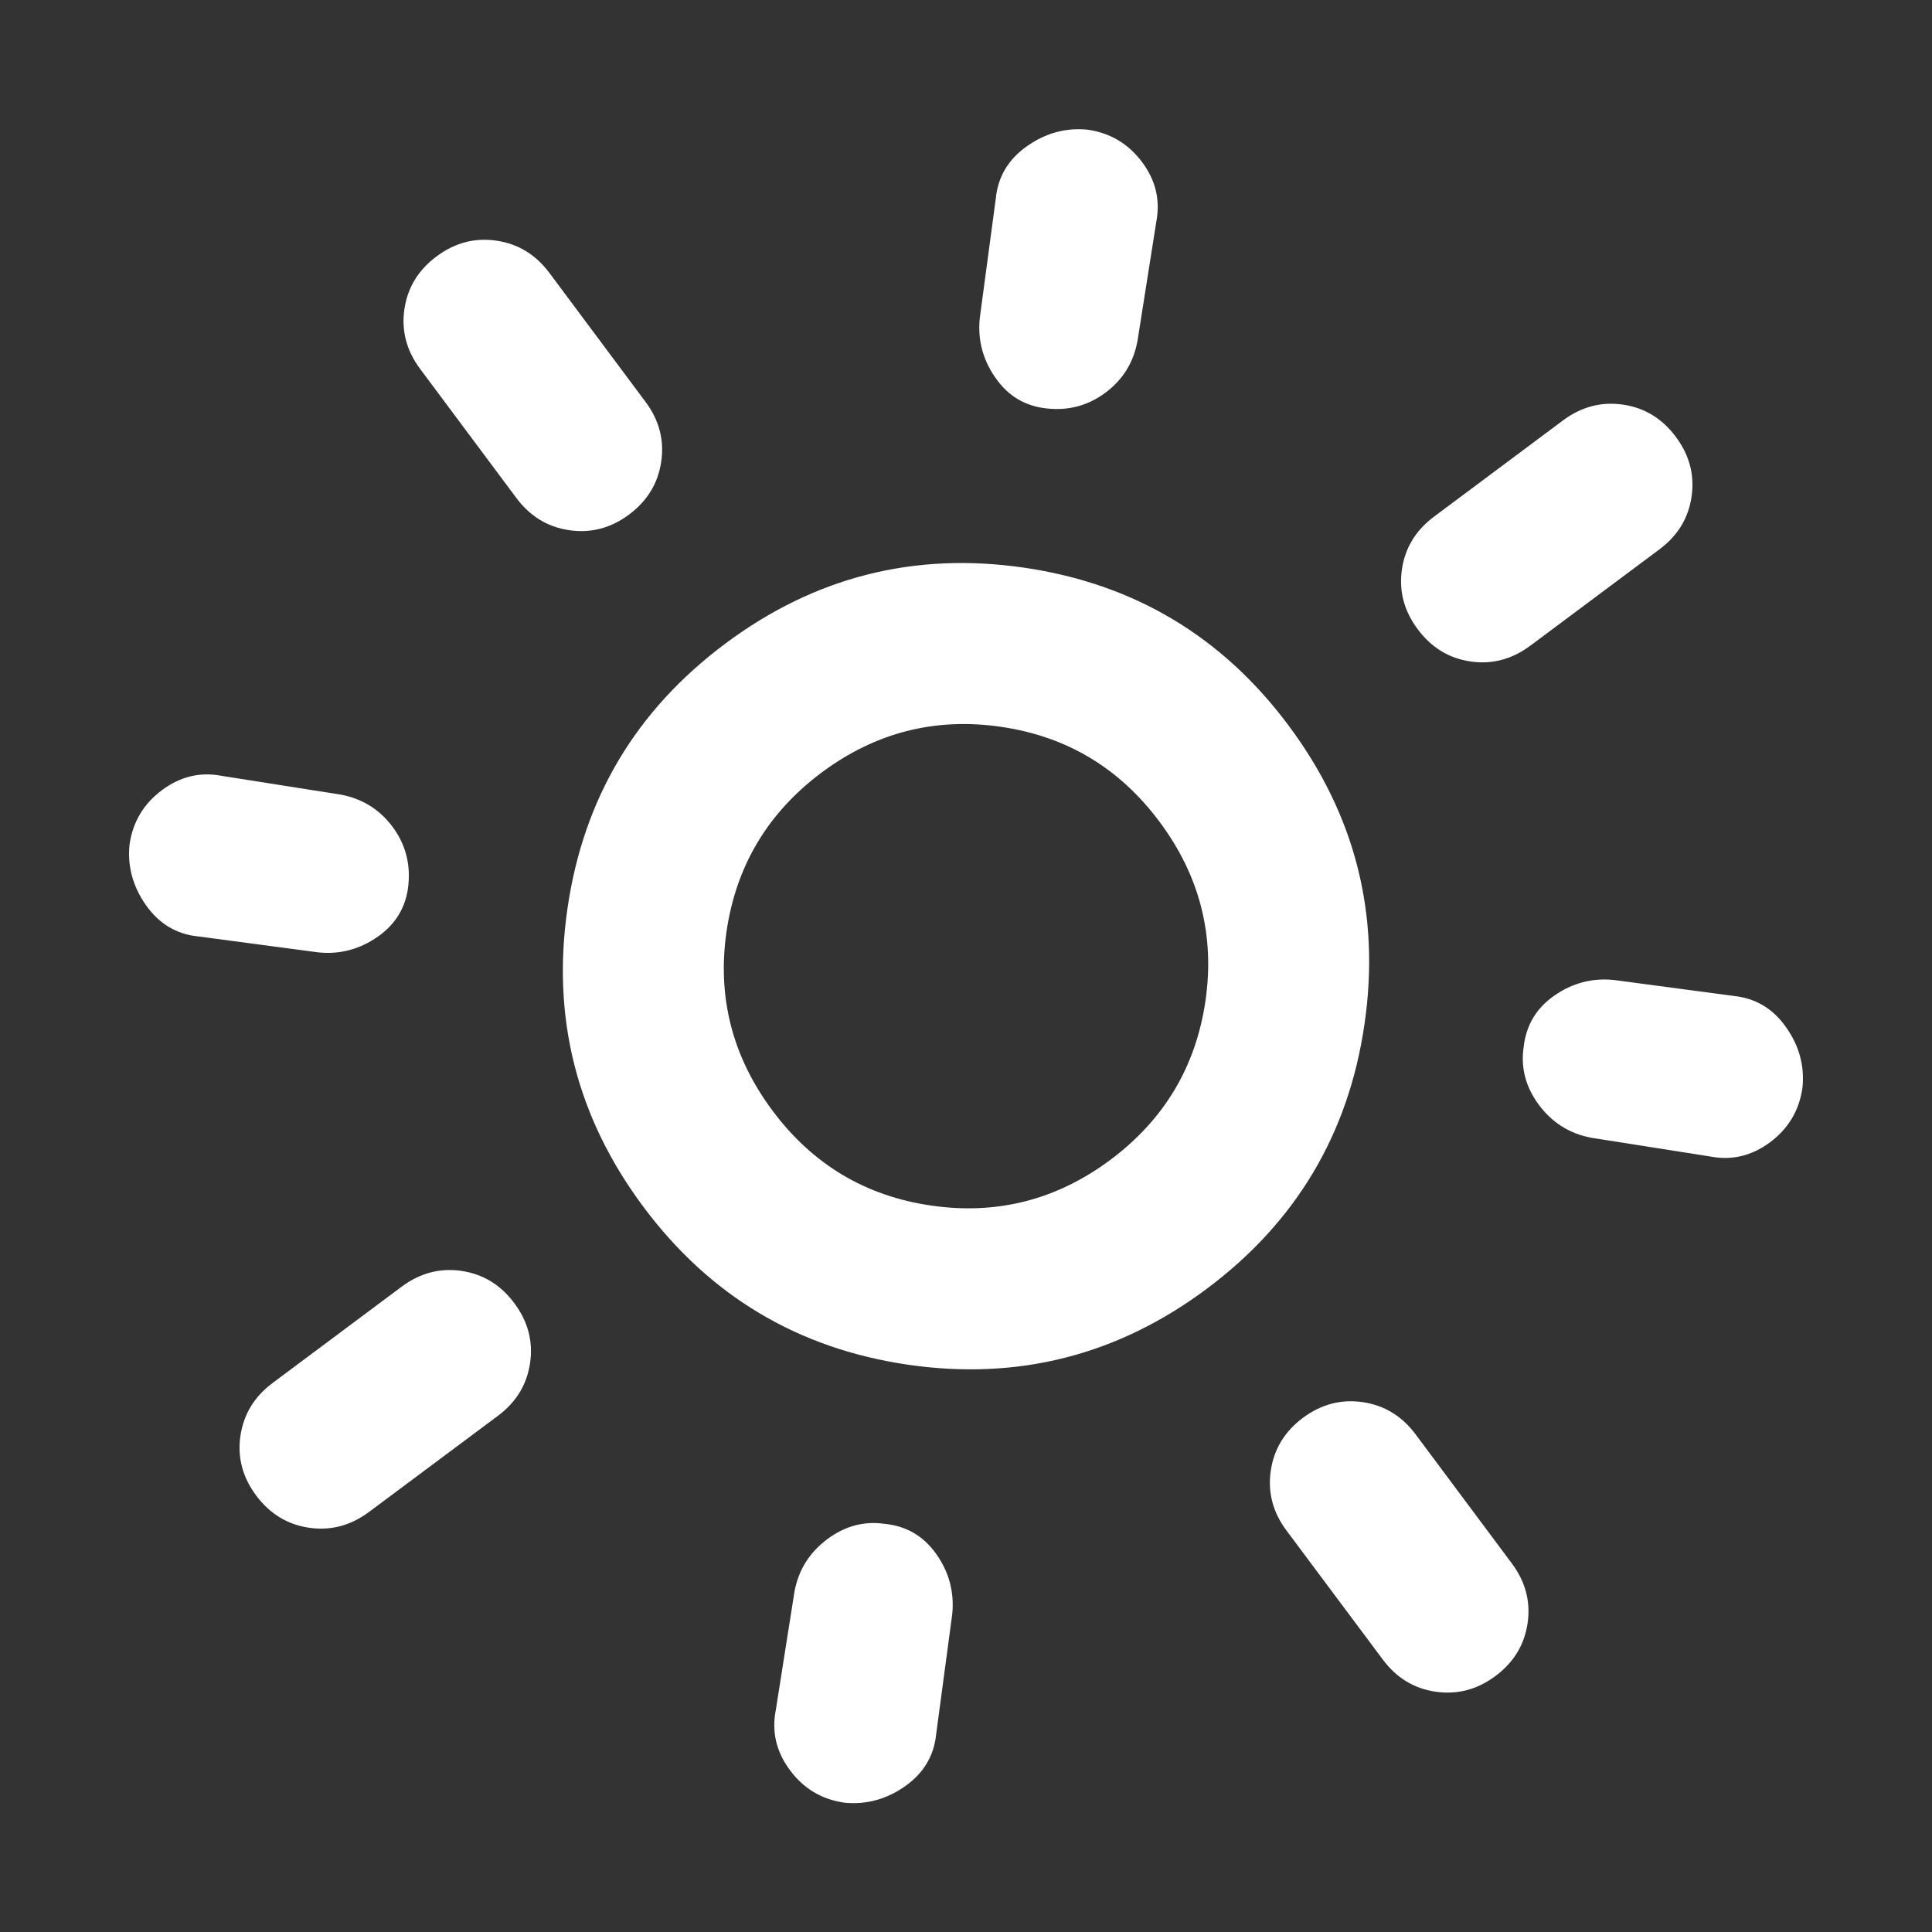 <svg width="16" height="16" viewBox="0 0 16 16" fill="none" xmlns="http://www.w3.org/2000/svg">
<rect x="0" y="0" width="16" height="16" fill="#333333" stroke="none"/>
<g id="light_mode_FILL0_wght400_GRAD0_opsz24 1" clip-path="url(#clip0_1670_623)">
<path id="Vector" d="M9.196 9.605C9.641 9.273 9.903 8.834 9.983 8.29C10.062 7.746 9.935 7.251 9.603 6.806C9.271 6.36 8.833 6.098 8.289 6.019C7.744 5.94 7.25 6.066 6.804 6.398C6.359 6.731 6.097 7.169 6.017 7.713C5.938 8.257 6.065 8.752 6.397 9.197C6.729 9.643 7.167 9.905 7.712 9.984C8.256 10.063 8.751 9.937 9.196 9.605ZM9.993 10.674C9.254 11.225 8.429 11.434 7.52 11.302C6.61 11.169 5.88 10.734 5.328 9.994C4.777 9.255 4.567 8.431 4.7 7.521C4.832 6.612 5.268 5.881 6.007 5.33C6.746 4.778 7.571 4.569 8.48 4.701C9.39 4.834 10.121 5.269 10.672 6.009C11.223 6.748 11.433 7.572 11.3 8.482C11.168 9.392 10.732 10.122 9.993 10.674ZM3.055 12.522C2.903 12.635 2.738 12.678 2.559 12.652C2.381 12.626 2.235 12.537 2.122 12.386C2.009 12.235 1.965 12.069 1.991 11.891C2.018 11.712 2.106 11.566 2.258 11.453L3.326 10.656C3.478 10.543 3.643 10.499 3.822 10.525C4.001 10.552 4.146 10.64 4.259 10.792C4.372 10.943 4.416 11.108 4.39 11.287C4.364 11.466 4.275 11.612 4.124 11.725L3.055 12.522ZM12.674 5.347C12.522 5.46 12.357 5.504 12.178 5.478C12 5.452 11.854 5.363 11.741 5.211C11.628 5.06 11.584 4.895 11.61 4.716C11.636 4.537 11.725 4.391 11.877 4.278L12.945 3.481C13.097 3.368 13.262 3.325 13.441 3.351C13.62 3.377 13.765 3.466 13.878 3.617C13.991 3.768 14.035 3.934 14.009 4.112C13.983 4.291 13.894 4.437 13.742 4.55L12.674 5.347ZM5.21 4.261C5.059 4.374 4.893 4.417 4.715 4.391C4.536 4.365 4.39 4.276 4.277 4.125L3.48 3.056C3.367 2.905 3.323 2.74 3.349 2.561C3.375 2.382 3.464 2.236 3.616 2.123C3.767 2.01 3.932 1.967 4.111 1.993C4.29 2.019 4.436 2.108 4.549 2.259L5.346 3.328C5.459 3.479 5.502 3.644 5.476 3.823C5.45 4.002 5.361 4.148 5.21 4.261ZM12.385 13.88C12.233 13.993 12.068 14.036 11.889 14.01C11.71 13.984 11.565 13.895 11.452 13.744L10.654 12.675C10.541 12.524 10.498 12.359 10.524 12.18C10.55 12.001 10.639 11.855 10.79 11.742C10.942 11.629 11.107 11.586 11.286 11.612C11.464 11.638 11.61 11.727 11.723 11.878L12.52 12.947C12.633 13.098 12.677 13.263 12.651 13.442C12.625 13.621 12.536 13.767 12.385 13.88ZM2.634 7.887L1.641 7.755C1.461 7.737 1.317 7.65 1.208 7.495C1.1 7.341 1.054 7.173 1.073 6.993C1.1 6.807 1.189 6.657 1.341 6.544C1.492 6.431 1.657 6.391 1.834 6.425L2.824 6.581C3.001 6.615 3.143 6.703 3.25 6.846C3.356 6.988 3.4 7.149 3.382 7.329C3.364 7.509 3.279 7.652 3.129 7.757C2.979 7.862 2.814 7.906 2.634 7.887ZM14.166 9.578L13.176 9.422C12.999 9.388 12.855 9.298 12.745 9.151C12.636 9.004 12.593 8.845 12.618 8.674C12.637 8.494 12.721 8.351 12.871 8.246C13.021 8.141 13.187 8.097 13.367 8.116L14.359 8.248C14.539 8.267 14.684 8.353 14.792 8.508C14.901 8.662 14.946 8.83 14.927 9.01C14.9 9.196 14.811 9.346 14.66 9.459C14.508 9.572 14.344 9.612 14.166 9.578ZM8.672 3.383C8.492 3.365 8.35 3.281 8.245 3.13C8.139 2.98 8.096 2.815 8.114 2.635L8.247 1.642C8.265 1.462 8.352 1.318 8.506 1.21C8.661 1.101 8.828 1.056 9.008 1.074C9.195 1.101 9.345 1.191 9.458 1.342C9.571 1.493 9.61 1.658 9.576 1.836L9.42 2.825C9.387 3.003 9.298 3.145 9.156 3.251C9.013 3.358 8.852 3.402 8.672 3.383ZM6.992 14.929C6.805 14.902 6.655 14.812 6.543 14.661C6.43 14.51 6.39 14.345 6.424 14.167L6.58 13.178C6.614 13 6.704 12.857 6.851 12.747C6.998 12.637 7.157 12.595 7.328 12.62C7.508 12.638 7.65 12.722 7.756 12.873C7.861 13.023 7.904 13.188 7.886 13.368L7.753 14.361C7.735 14.541 7.649 14.685 7.494 14.794C7.339 14.902 7.172 14.947 6.992 14.929Z" fill="white"/>
</g>
<defs>
<clipPath id="clip0_1670_623">
<rect width="16" height="16" fill="white" transform="matrix(0 -1 1 0 0 16)"/>
</clipPath>
</defs>
</svg>
